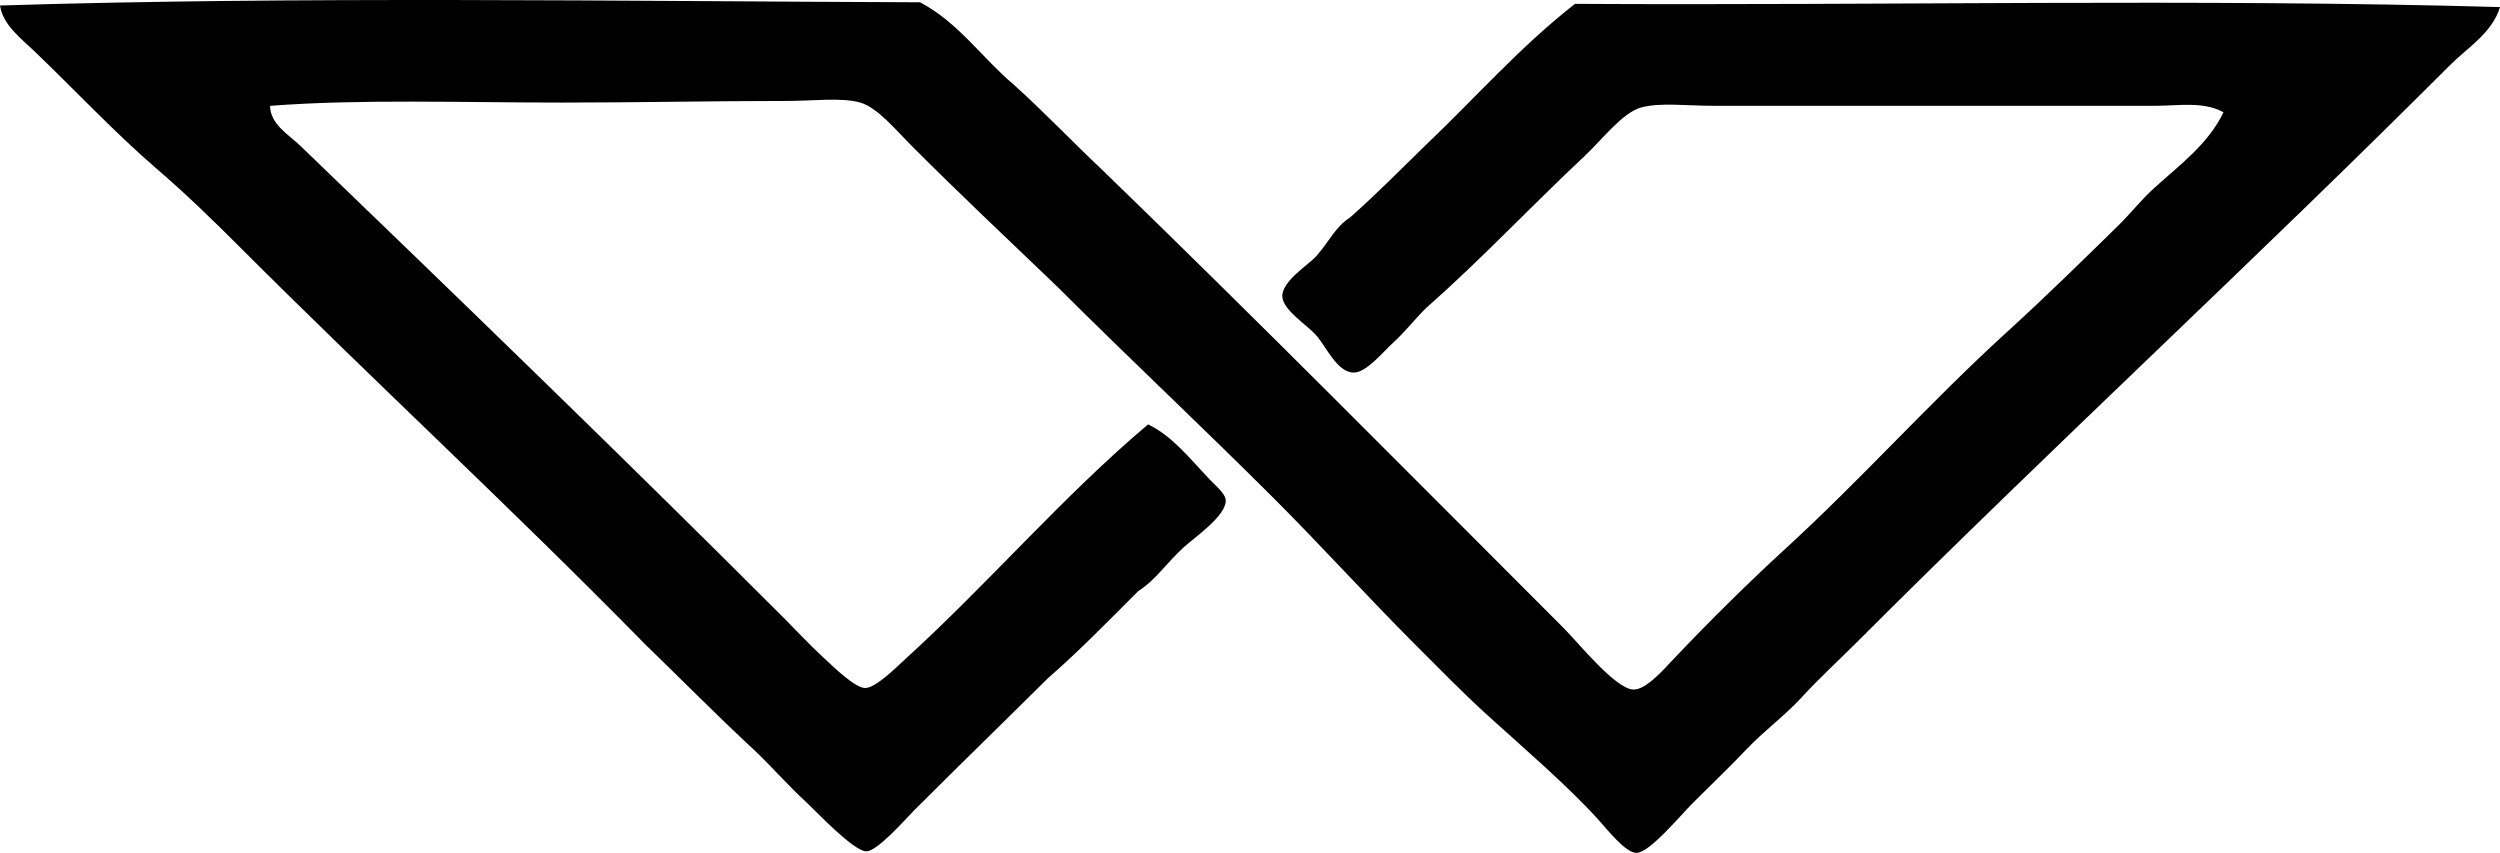 <?xml version="1.0" encoding="iso-8859-1"?>
<!-- Generator: Adobe Illustrator 19.2.0, SVG Export Plug-In . SVG Version: 6.00 Build 0)  -->
<svg version="1.1" xmlns="http://www.w3.org/2000/svg" xmlns:xlink="http://www.w3.org/1999/xlink" x="0px" y="0px"
	 viewBox="0 0 78.505 26.781" style="enable-background:new 0 0 78.505 26.781;" xml:space="preserve">
<g id="Winkel_x5F_Verlag">
	<path style="fill-rule:evenodd;clip-rule:evenodd;" d="M69.822,3.525c-0.632-0.349-1.42-0.203-2.133-0.203
		c-4.623,0-9.278-0.001-13.914,0c-0.799,0-1.651-0.108-2.234,0.051c-0.592,0.161-1.233,1.013-1.777,1.523
		c-1.748,1.64-3.211,3.213-4.977,4.773c-0.361,0.348-0.621,0.712-1.066,1.117c-0.281,0.255-0.82,0.924-1.219,0.914
		c-0.515-0.012-0.853-0.808-1.168-1.168c-0.277-0.317-1.047-0.792-1.067-1.219c-0.021-0.483,0.831-1.002,1.067-1.27
		c0.433-0.49,0.576-0.896,1.066-1.219c0.809-0.714,1.564-1.482,2.336-2.234c1.572-1.492,3-3.127,4.723-4.469
		c9.725,0.057,19.476-0.169,29.046,0.101c-0.246,0.815-1.019,1.272-1.575,1.828C70.824,8.16,64.419,14.055,58.244,20.231
		c-0.54,0.54-1.122,1.073-1.676,1.676c-0.523,0.569-1.169,1.038-1.727,1.625c-0.501,0.529-1.041,1.041-1.675,1.676
		c-0.418,0.418-1.368,1.574-1.778,1.574c-0.342,0-0.886-0.7-1.218-1.066c-0.992-1.092-2.455-2.341-3.453-3.25
		c-0.792-0.72-1.553-1.502-2.285-2.234c-1.515-1.515-2.893-3.045-4.418-4.57c-2.219-2.22-4.549-4.4-6.804-6.652
		c-1.563-1.5-2.968-2.815-4.57-4.418c-0.497-0.497-1.087-1.218-1.625-1.371c-0.587-0.168-1.482-0.051-2.336-0.051
		c-2.378,0-4.645,0.051-7.007,0.051c-3.24,0-6.341-0.114-9.191,0.102c0.001,0.577,0.596,0.913,0.965,1.269
		c5.082,4.896,10.16,9.804,15.233,14.878c0.338,0.338,0.7,0.737,1.168,1.169c0.35,0.323,1,0.963,1.32,0.965
		c0.33,0.001,0.944-0.618,1.269-0.915c2.622-2.387,4.942-5.108,7.617-7.363c0.769,0.375,1.287,1.049,1.93,1.727
		c0.17,0.18,0.503,0.445,0.508,0.66c0.01,0.49-0.965,1.149-1.32,1.473c-0.55,0.5-0.874,1.024-1.422,1.371
		c-0.932,0.93-1.849,1.875-2.844,2.742c-1.382,1.372-2.742,2.69-4.215,4.164c-0.247,0.248-1.117,1.247-1.473,1.27
		c-0.394,0.025-1.612-1.279-1.879-1.524c-0.593-0.543-1.161-1.197-1.676-1.676c-1.235-1.148-2.269-2.205-3.402-3.3
		c-4.169-4.25-8.525-8.271-12.746-12.492c-0.836-0.837-1.709-1.682-2.59-2.438C3.606,4.169,2.357,2.83,1.066,1.595
		C0.654,1.2,0.094,0.786,0,0.173c9.297-0.291,19.496-0.134,28.893-0.101c1.207,0.639,1.944,1.746,2.945,2.59
		c0.962,0.866,1.851,1.805,2.793,2.691c4.828,4.674,9.637,9.534,14.472,14.371c0.456,0.456,1.623,1.91,2.184,1.929
		c0.405,0.014,0.958-0.633,1.32-1.015c1.096-1.154,2.342-2.386,3.453-3.402c2.418-2.214,4.556-4.619,6.957-6.805
		c1.217-1.108,2.321-2.193,3.504-3.351c0.382-0.375,0.721-0.809,1.117-1.168C68.422,5.199,69.342,4.531,69.822,3.525z"/>
</g>
<g id="Layer_1">
</g>
</svg>
